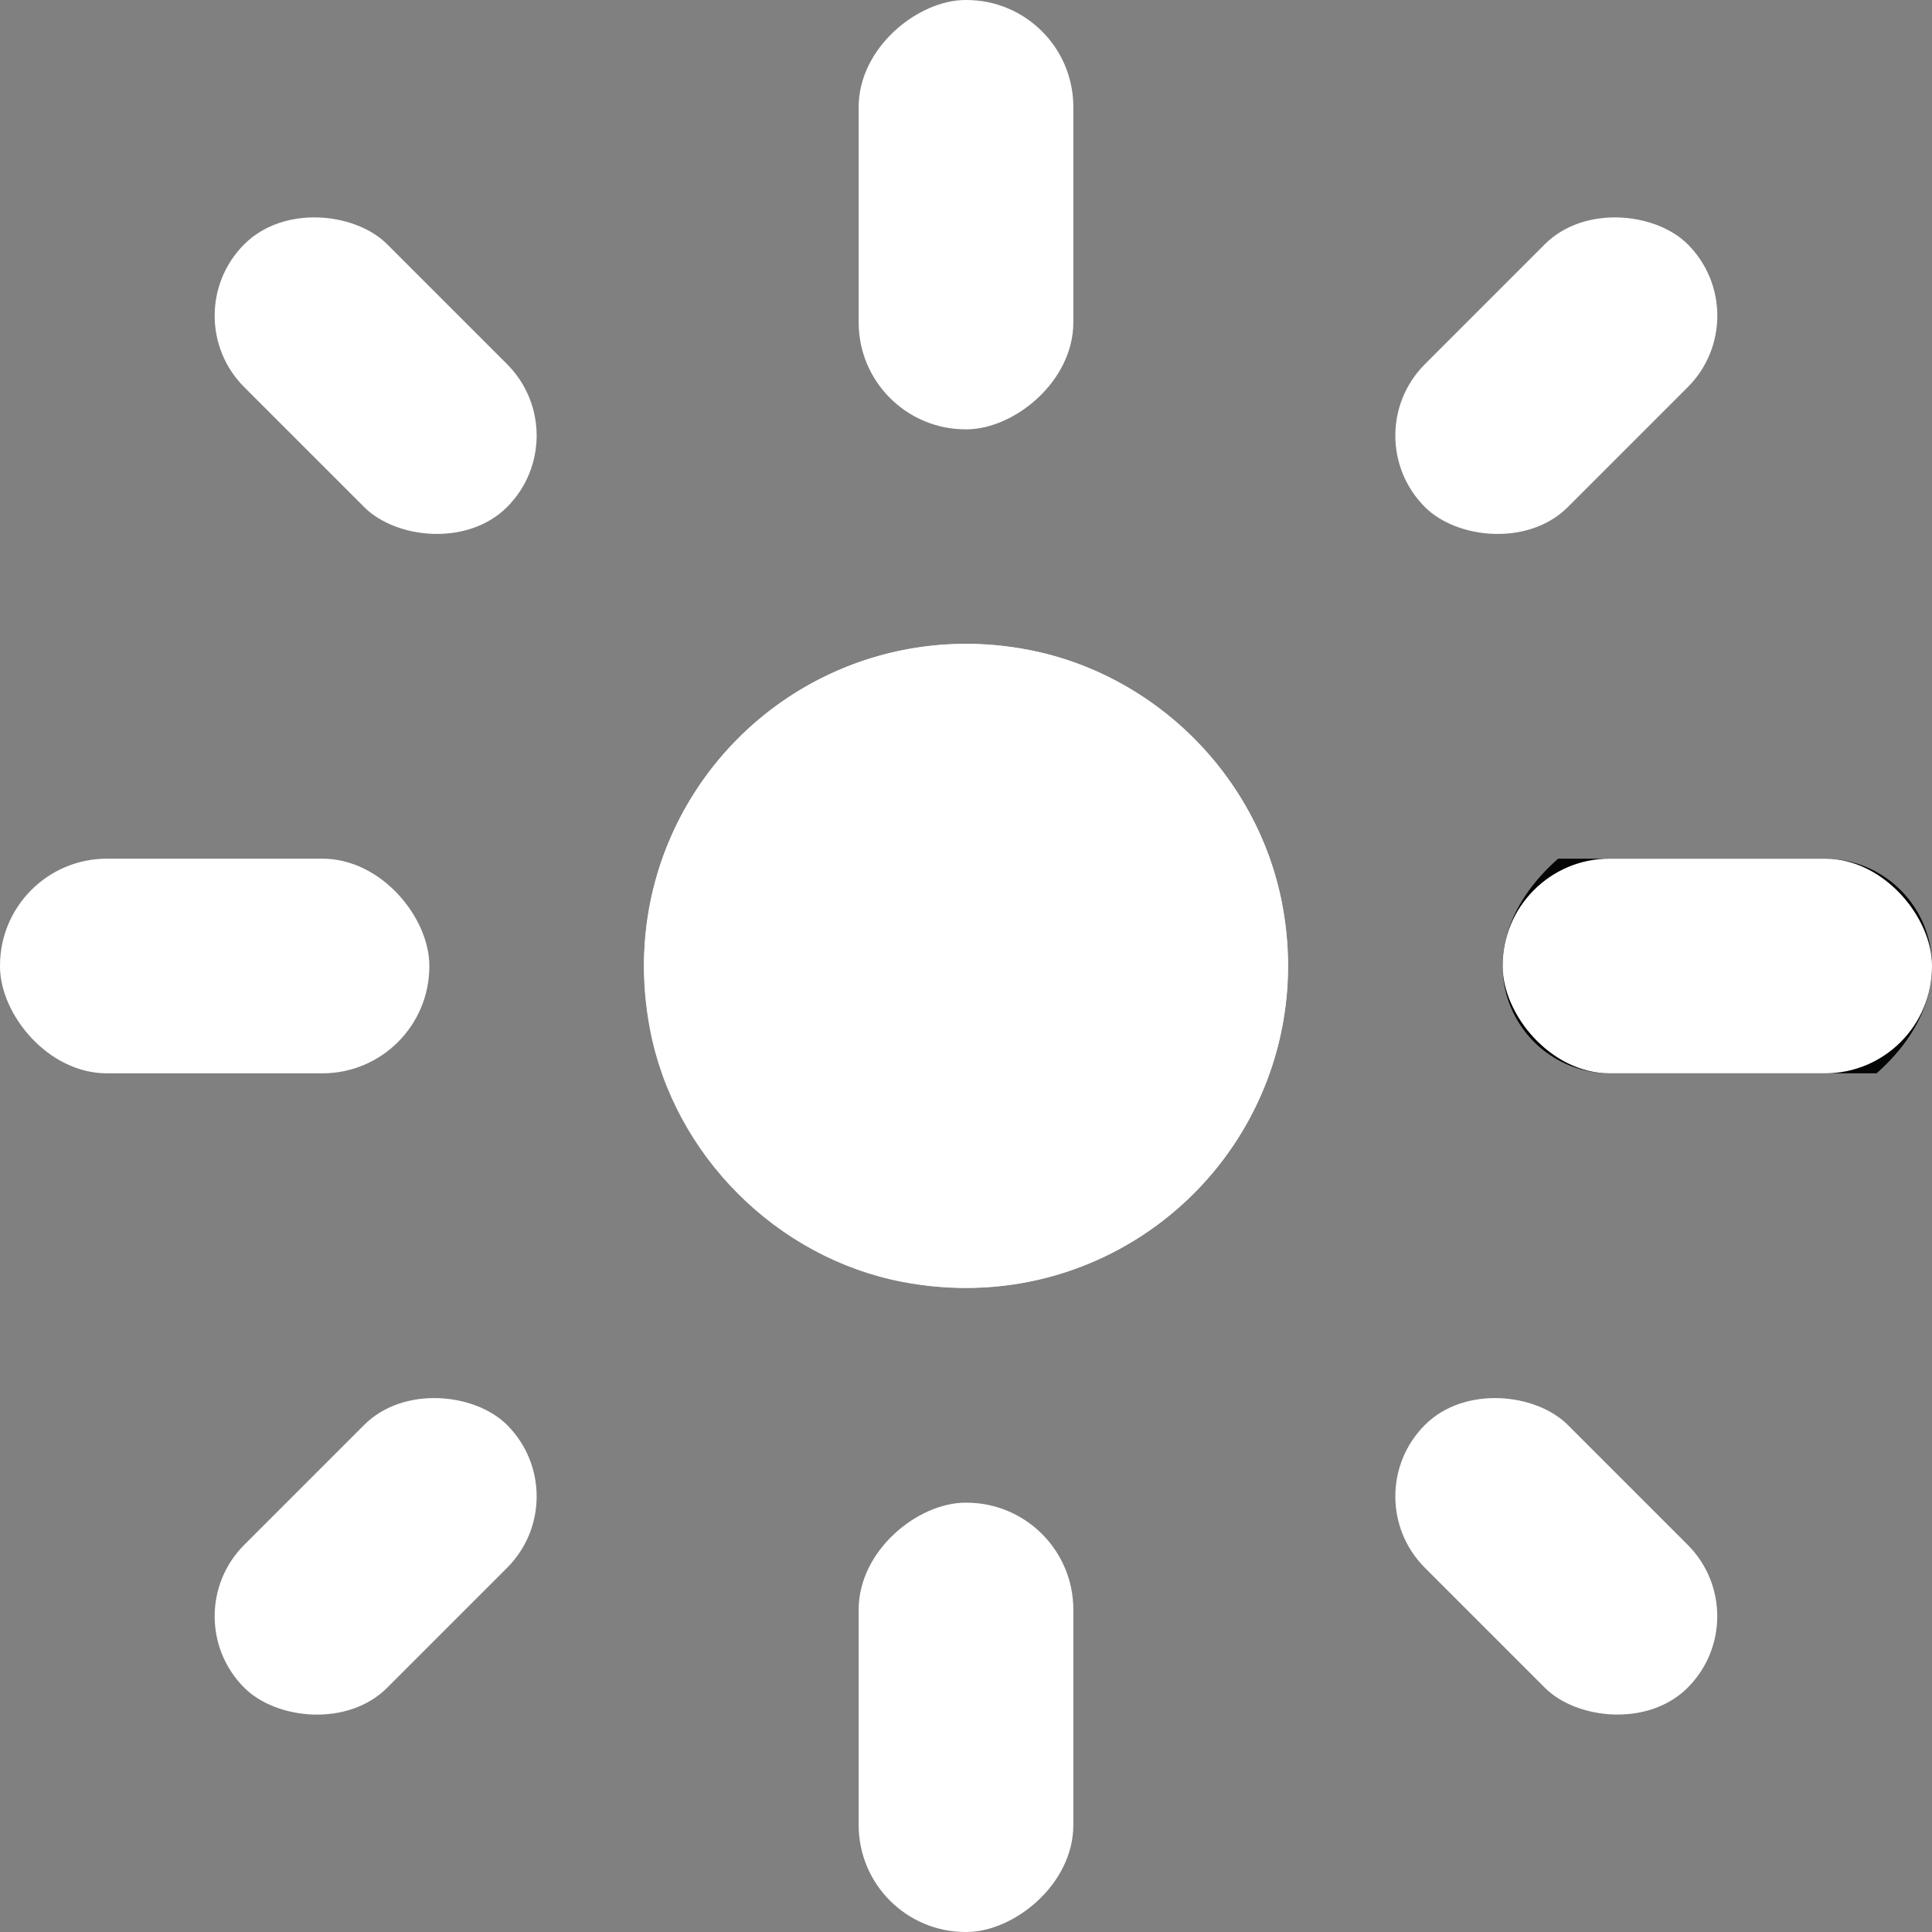 <?xml version="1.0" encoding="utf-8"?>

<!-- Uploaded to: SVG Repo, www.svgrepo.com, Generator: SVG Repo Mixer Tools -->
<svg width="800px" height="800px" viewBox="0 0 36 36" xmlns="http://www.w3.org/2000/svg">
  <rect x="0" y="0" width="36" height="36" fill="#808080" stroke="none"/>
  <g id="Lager_93" data-name="Lager 93" transform="translate(2 2)">
    <g id="Sun_3_Brightness_3" data-name="Sun 3, Brightness 3">
      <path id="Path_68" data-name="Path 68" d="M32,14H27.033c-2,1.769-.779,4,.967,4h4.967C34.966,16.231,33.746,14,32,14Z" fill="#040505"/>
      <g id="Path_69" data-name="Path 69" fill="#ffffff" stroke-miterlimit="10">
        <path d="M17.172,10.111a6,6,0,1,0,4.715,4.715A6.01,6.01,0,0,0,17.172,10.111Z" stroke="none"/>
        <path d="M 15.999 14 C 15.4 14 14.838 14.265 14.455 14.726 C 14.181 15.057 13.887 15.622 14.04 16.432 C 14.179 17.163 14.836 17.82 15.568 17.959 C 15.713 17.986 15.858 18 15.997 18 C 16.596 18 17.158 17.735 17.54 17.274 C 17.815 16.943 18.11 16.378 17.957 15.571 C 17.818 14.837 17.161 14.18 16.428 14.041 C 16.283 14.014 16.138 14 15.999 14 L 15.999 14 M 15.999 10 C 16.382 10 16.775 10.036 17.172 10.111 C 19.521 10.556 21.442 12.477 21.887 14.826 C 22.612 18.656 19.696 22 15.997 22 C 15.614 22 15.221 21.964 14.824 21.889 C 12.476 21.444 10.554 19.523 10.11 17.175 C 9.383 13.344 12.3 10 15.999 10 Z" stroke="none" fill="#ffffff"/>
      </g>
      <rect id="Rectangle_26" data-name="Rectangle 26" width="8" height="4" rx="1.993" transform="translate(26 14)" fill="#ffffff"/>
      <rect id="Rectangle_27" data-name="Rectangle 27" width="8" height="4" rx="1.993" transform="translate(18 26) rotate(90)" fill="#ffffff"/>
      <rect id="Rectangle_28" data-name="Rectangle 28" width="8" height="4" rx="1.993" transform="translate(18 -2) rotate(90)" fill="#ffffff"/>
      <rect id="Rectangle_29" data-name="Rectangle 29" width="8" height="4" rx="1.993" transform="translate(-2 14)" fill="#ffffff"/>
      <g id="Group_22" data-name="Group 22">
        <rect id="Rectangle_30" data-name="Rectangle 30" width="6.925" height="3.766" rx="1.883" transform="translate(23.22 6.117) rotate(-45)" fill="#ffffff"/>
      </g>
      <g id="Group_23" data-name="Group 23">
        <rect id="Rectangle_31" data-name="Rectangle 31" width="3.766" height="6.925" rx="1.883" transform="matrix(0.707, -0.707, 0.707, 0.707, 23.22, 25.883)" fill="#ffffff"/>
      </g>
      <g id="Group_24" data-name="Group 24">
        <rect id="Rectangle_32" data-name="Rectangle 32" width="3.766" height="6.925" rx="1.883" transform="translate(1.22 3.883) rotate(-45)" fill="#ffffff"/>
      </g>
      <g id="Group_25" data-name="Group 25">
        <rect id="Rectangle_33" data-name="Rectangle 33" width="6.925" height="3.766" rx="1.883" transform="translate(1.22 28.117) rotate(-45)" fill="#ffffff"/>
      </g>
    </g>
  </g>
</svg>